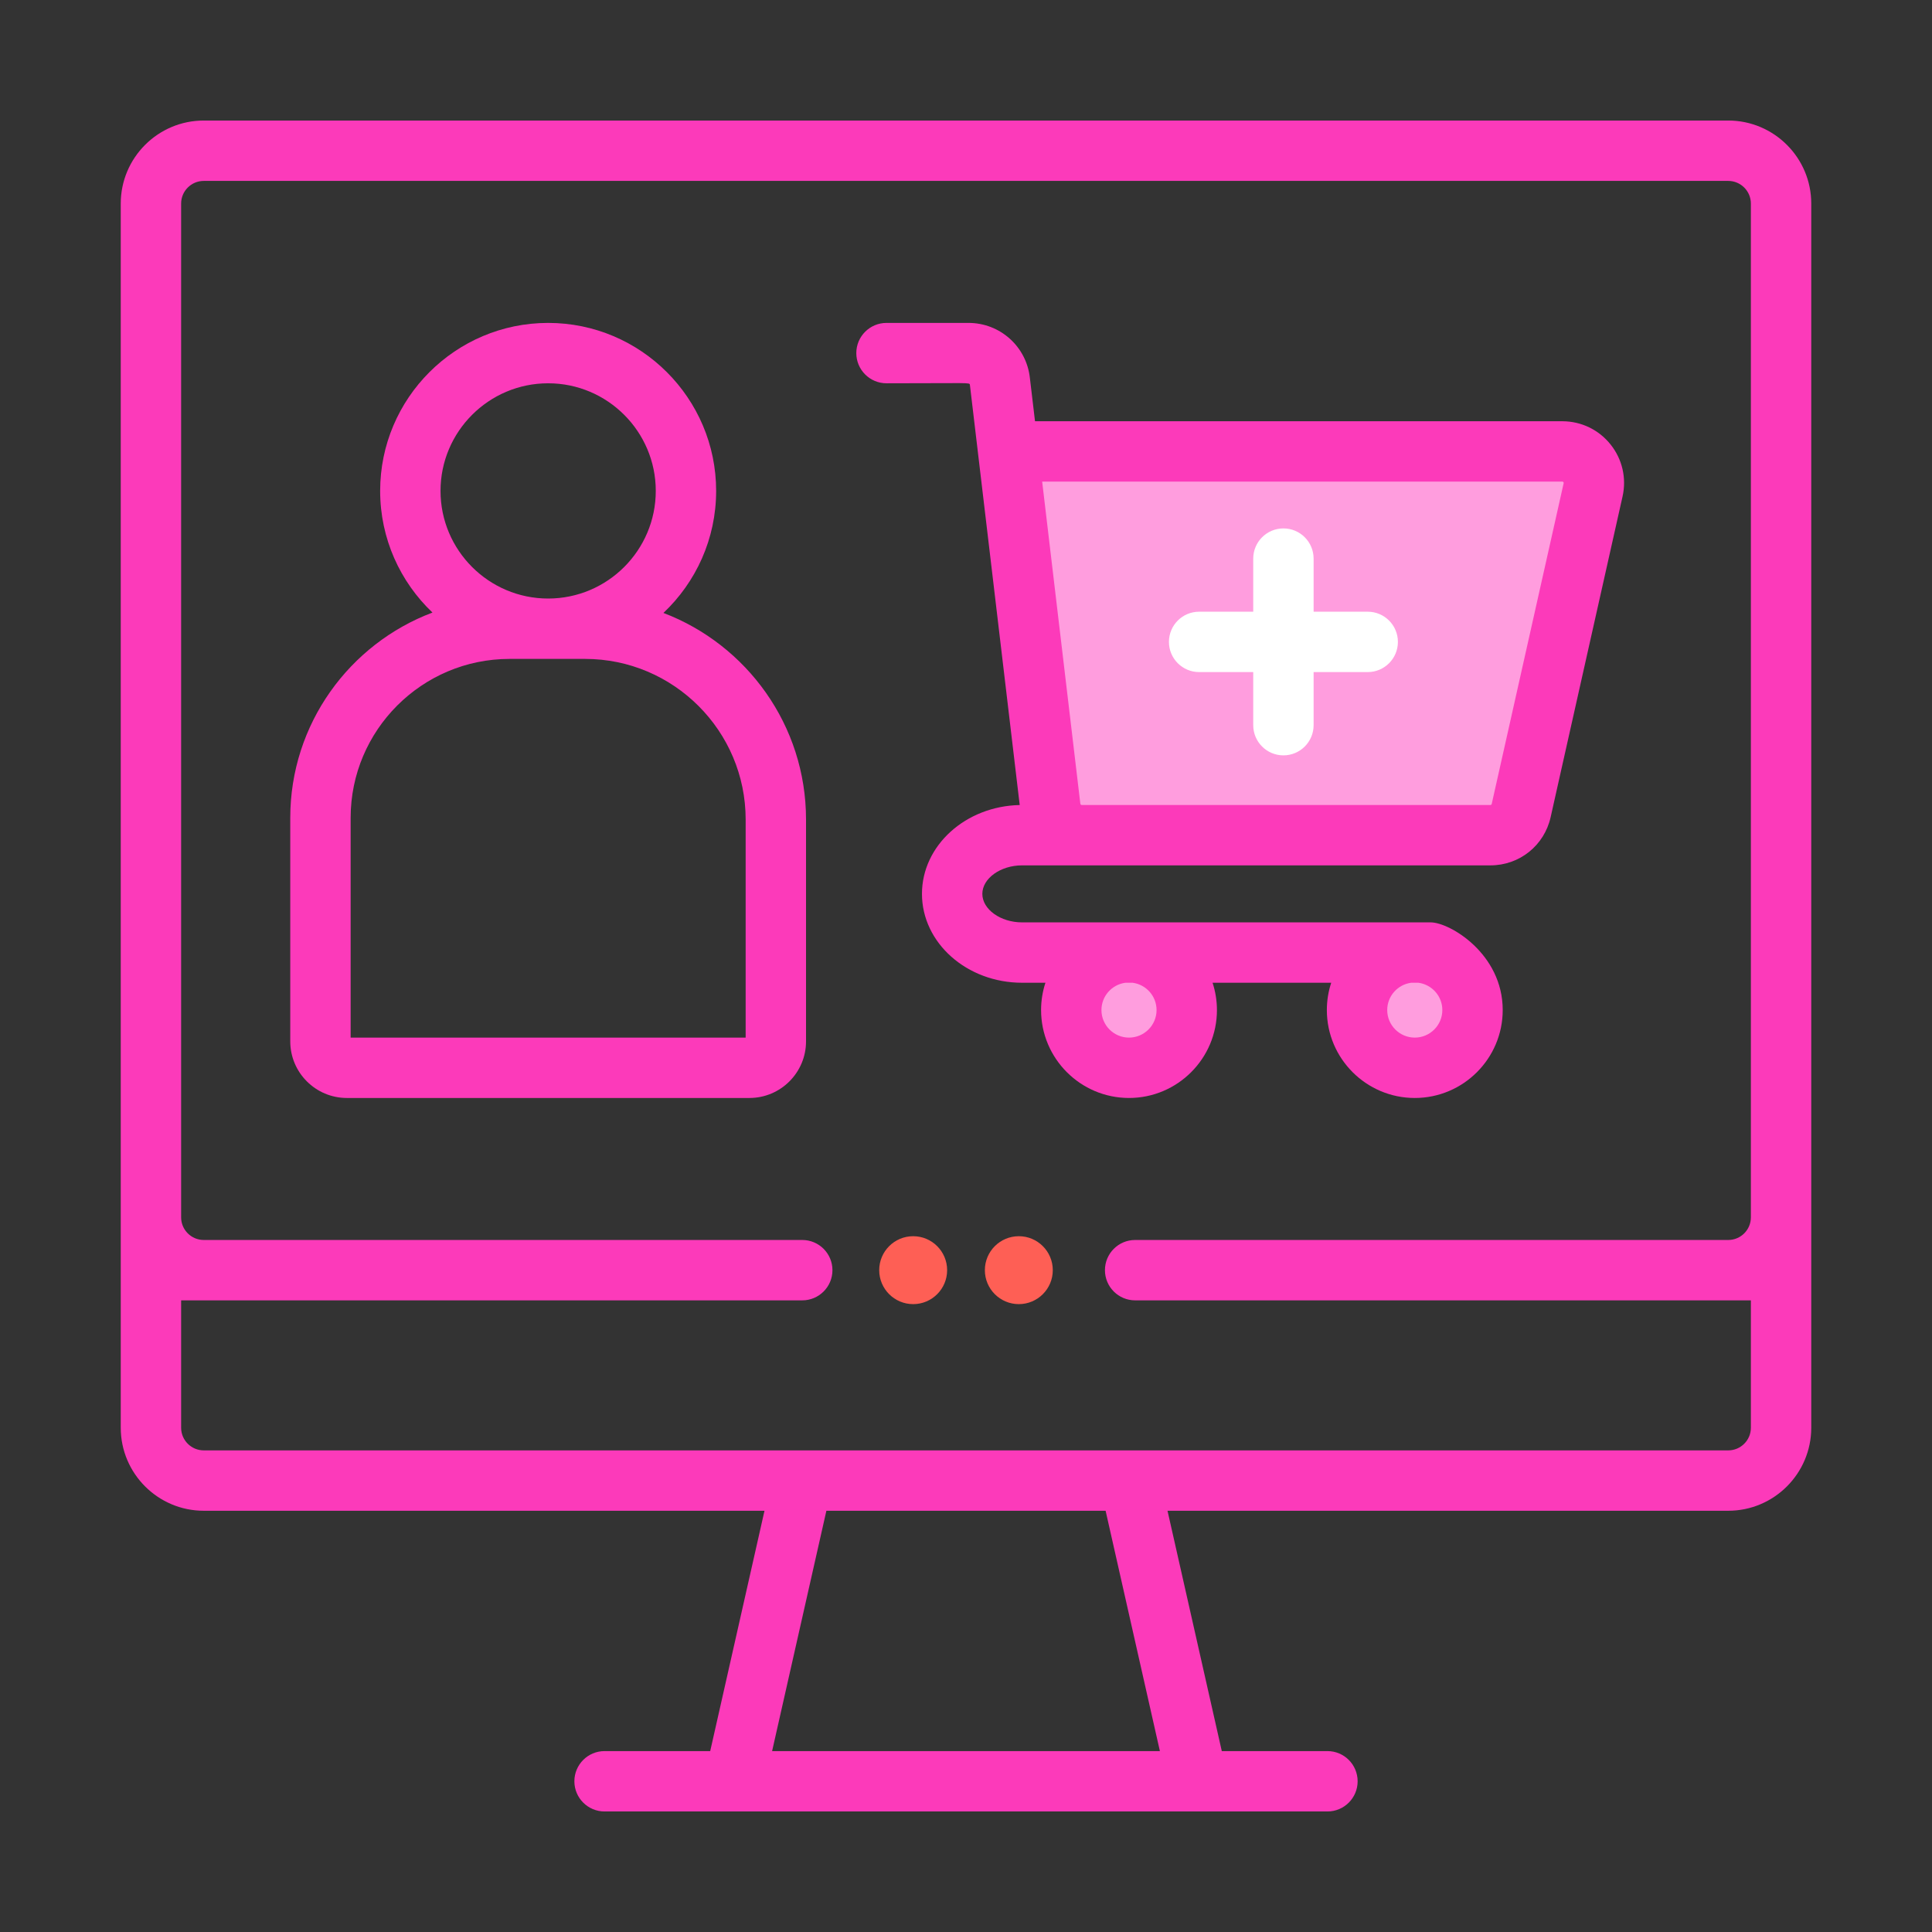 <svg version="1.1" xmlns="http://www.w3.org/2000/svg" xmlns:xlink="http://www.w3.org/1999/xlink" width="512px" height="512px" viewBox="0,0,256,256"><rect x="0" y="0" width="256" height="256" fill="#333333" stroke="none"/><g fill="none" fill-rule="nonzero" stroke="none" stroke-width="1" stroke-linecap="butt" stroke-linejoin="miter" stroke-miterlimit="10" stroke-dasharray="" stroke-dashoffset="0" font-family="none" font-weight="none" font-size="none" text-anchor="none" style="mix-blend-mode: normal"><g transform="scale(0.5,0.5)"><circle cx="299.197" cy="267.707" r="11.842" fill="#ff9dde"></circle><circle cx="374.931" cy="267.707" r="11.842" fill="#ff9dde"></circle><path d="M420.209,124.494l-149.853,-0.475l10.961,92.48l117.846,0.447z" fill="#ff9dde"></path><circle cx="270" cy="336.608" r="9" fill="#fe5f55"></circle><circle cx="242" cy="336.608" r="9" fill="#fe5f55"></circle><path d="M458,31.943h-404c-12.131,0 -22,9.869 -22,22v324.423c0,12.131 9.869,22 22,22h148.599l-14.386,63.691h-27.998c-4.418,0 -8,3.582 -8,8c0,4.418 3.582,8 8,8h191.572c4.418,0 8,-3.582 8,-8c0,-4.418 -3.582,-8 -8,-8h-27.999l-14.386,-63.691h148.599c12.131,0 22,-9.869 22,-22v-324.423c0,-12.131 -9.869,-22 -22,-22zM307.384,464.057h-102.768l14.386,-63.691h73.996l14.386,63.691zM458,384.366h-404c-3.309,0 -6,-2.691 -6,-6v-33.758h164.607c4.418,0 8,-3.582 8,-8c0,-4.418 -3.582,-8 -8,-8h-158.607c-3.309,0 -6,-2.691 -6,-6v-268.665c0,-3.309 2.691,-6 6,-6h404c3.309,0 6,2.691 6,6v268.665c0,3.309 -2.691,6 -6,6h-157.179c-4.418,0 -8,3.582 -8,8c0,4.418 3.582,8 8,8h163.179v33.758c0,3.309 -2.691,6 -6,6z" fill="#fc3aba"></path><path d="M322.499,267.672c0,-2.525 -0.409,-4.954 -1.155,-7.233h31.44c-0.746,2.279 -1.155,4.708 -1.155,7.233c0,12.849 10.453,23.303 23.302,23.303c12.85,0 23.303,-10.454 23.303,-23.303c0,-14.963 -14.085,-23.233 -19.077,-23.233h-108.308c-5.702,0 -10.52,-3.459 -10.52,-7.554c0,-4.095 4.817,-7.554 10.52,-7.554h124.123c7.711,0 14.275,-5.255 15.963,-12.78l19.058,-84.979c1.091,-4.862 -0.065,-9.884 -3.172,-13.78c-3.106,-3.896 -7.745,-6.141 -12.759,-6.16h-139.773l-1.355,-11.437c-0.892,-8.335 -7.885,-14.621 -16.267,-14.621h-21.737c-4.418,0 -8,3.582 -8,8c0,4.418 3.582,8 8,8c22.061,0 22.03,-0.259 22.104,0.412l13.199,111.357c-14.338,0.293 -25.903,10.736 -25.903,23.54c0,12.988 11.896,23.554 26.52,23.554h6.201c-0.746,2.279 -1.155,4.708 -1.155,7.233c0,12.849 10.453,23.303 23.303,23.303c12.849,0 23.302,-10.454 23.302,-23.303zM414.031,127.633c0.064,0 0.172,0 0.279,0.135c0.107,0.135 0.084,0.24 0.07,0.303l-19.058,84.978c-0.037,0.166 -0.182,0.282 -0.352,0.282h-108.312c-0.184,0 -0.337,-0.138 -0.367,-0.413l-10.108,-85.286zM374.931,274.975c-4.026,0 -7.302,-3.276 -7.302,-7.303c0,-3.703 2.773,-6.764 6.35,-7.233h1.903c3.577,0.469 6.351,3.53 6.351,7.233c0,4.027 -3.276,7.303 -7.303,7.303zM291.895,267.672c0,-3.703 2.774,-6.764 6.351,-7.233h1.903c3.577,0.469 6.35,3.53 6.35,7.233c0,4.027 -3.275,7.303 -7.302,7.303c-4.026,0 -7.303,-3.276 -7.303,-7.303z" fill="#fc3aba"></path><path d="M317.781,178.108h14.339v14.071c0,4.418 3.582,8 8,8c4.418,0 8,-3.582 8,-8v-14.071h14.34c4.418,0 8,-3.582 8,-8c0,-4.418 -3.582,-8 -8,-8h-14.34v-14.072c0,-4.418 -3.582,-8 -8,-8c-4.418,0 -8,3.582 -8,8v14.072h-14.339c-4.418,0 -8,3.582 -8,8c0,4.418 3.582,8 8,8z" fill="#ffffff"></path><path d="M175.816,162.435c8.592,-8.122 13.97,-19.611 13.97,-32.339c0,-24.549 -19.972,-44.521 -44.521,-44.521c-24.549,0 -44.521,19.972 -44.521,44.521c0,12.676 5.334,24.122 13.864,32.238c-21.994,8.288 -37.686,29.541 -37.686,54.398v59.242c0,8.271 6.729,15 15,15h106.685c8.271,0 15,-6.729 15,-15v-58.798c0,-24.978 -15.725,-46.342 -37.791,-54.742zM145.265,101.576c15.727,0 28.521,12.794 28.521,28.521c0,15.726 -12.794,28.521 -28.521,28.521c-15.727,0 -28.521,-12.794 -28.521,-28.521c0,-15.727 12.794,-28.521 28.521,-28.521zM197.607,274.975h-104.685v-58.242c0,-23.223 18.893,-42.116 42.116,-42.116h20.009c23.467,0 42.559,19.092 42.559,42.56v57.798z" fill="#fc3aba"></path></g></g></svg>